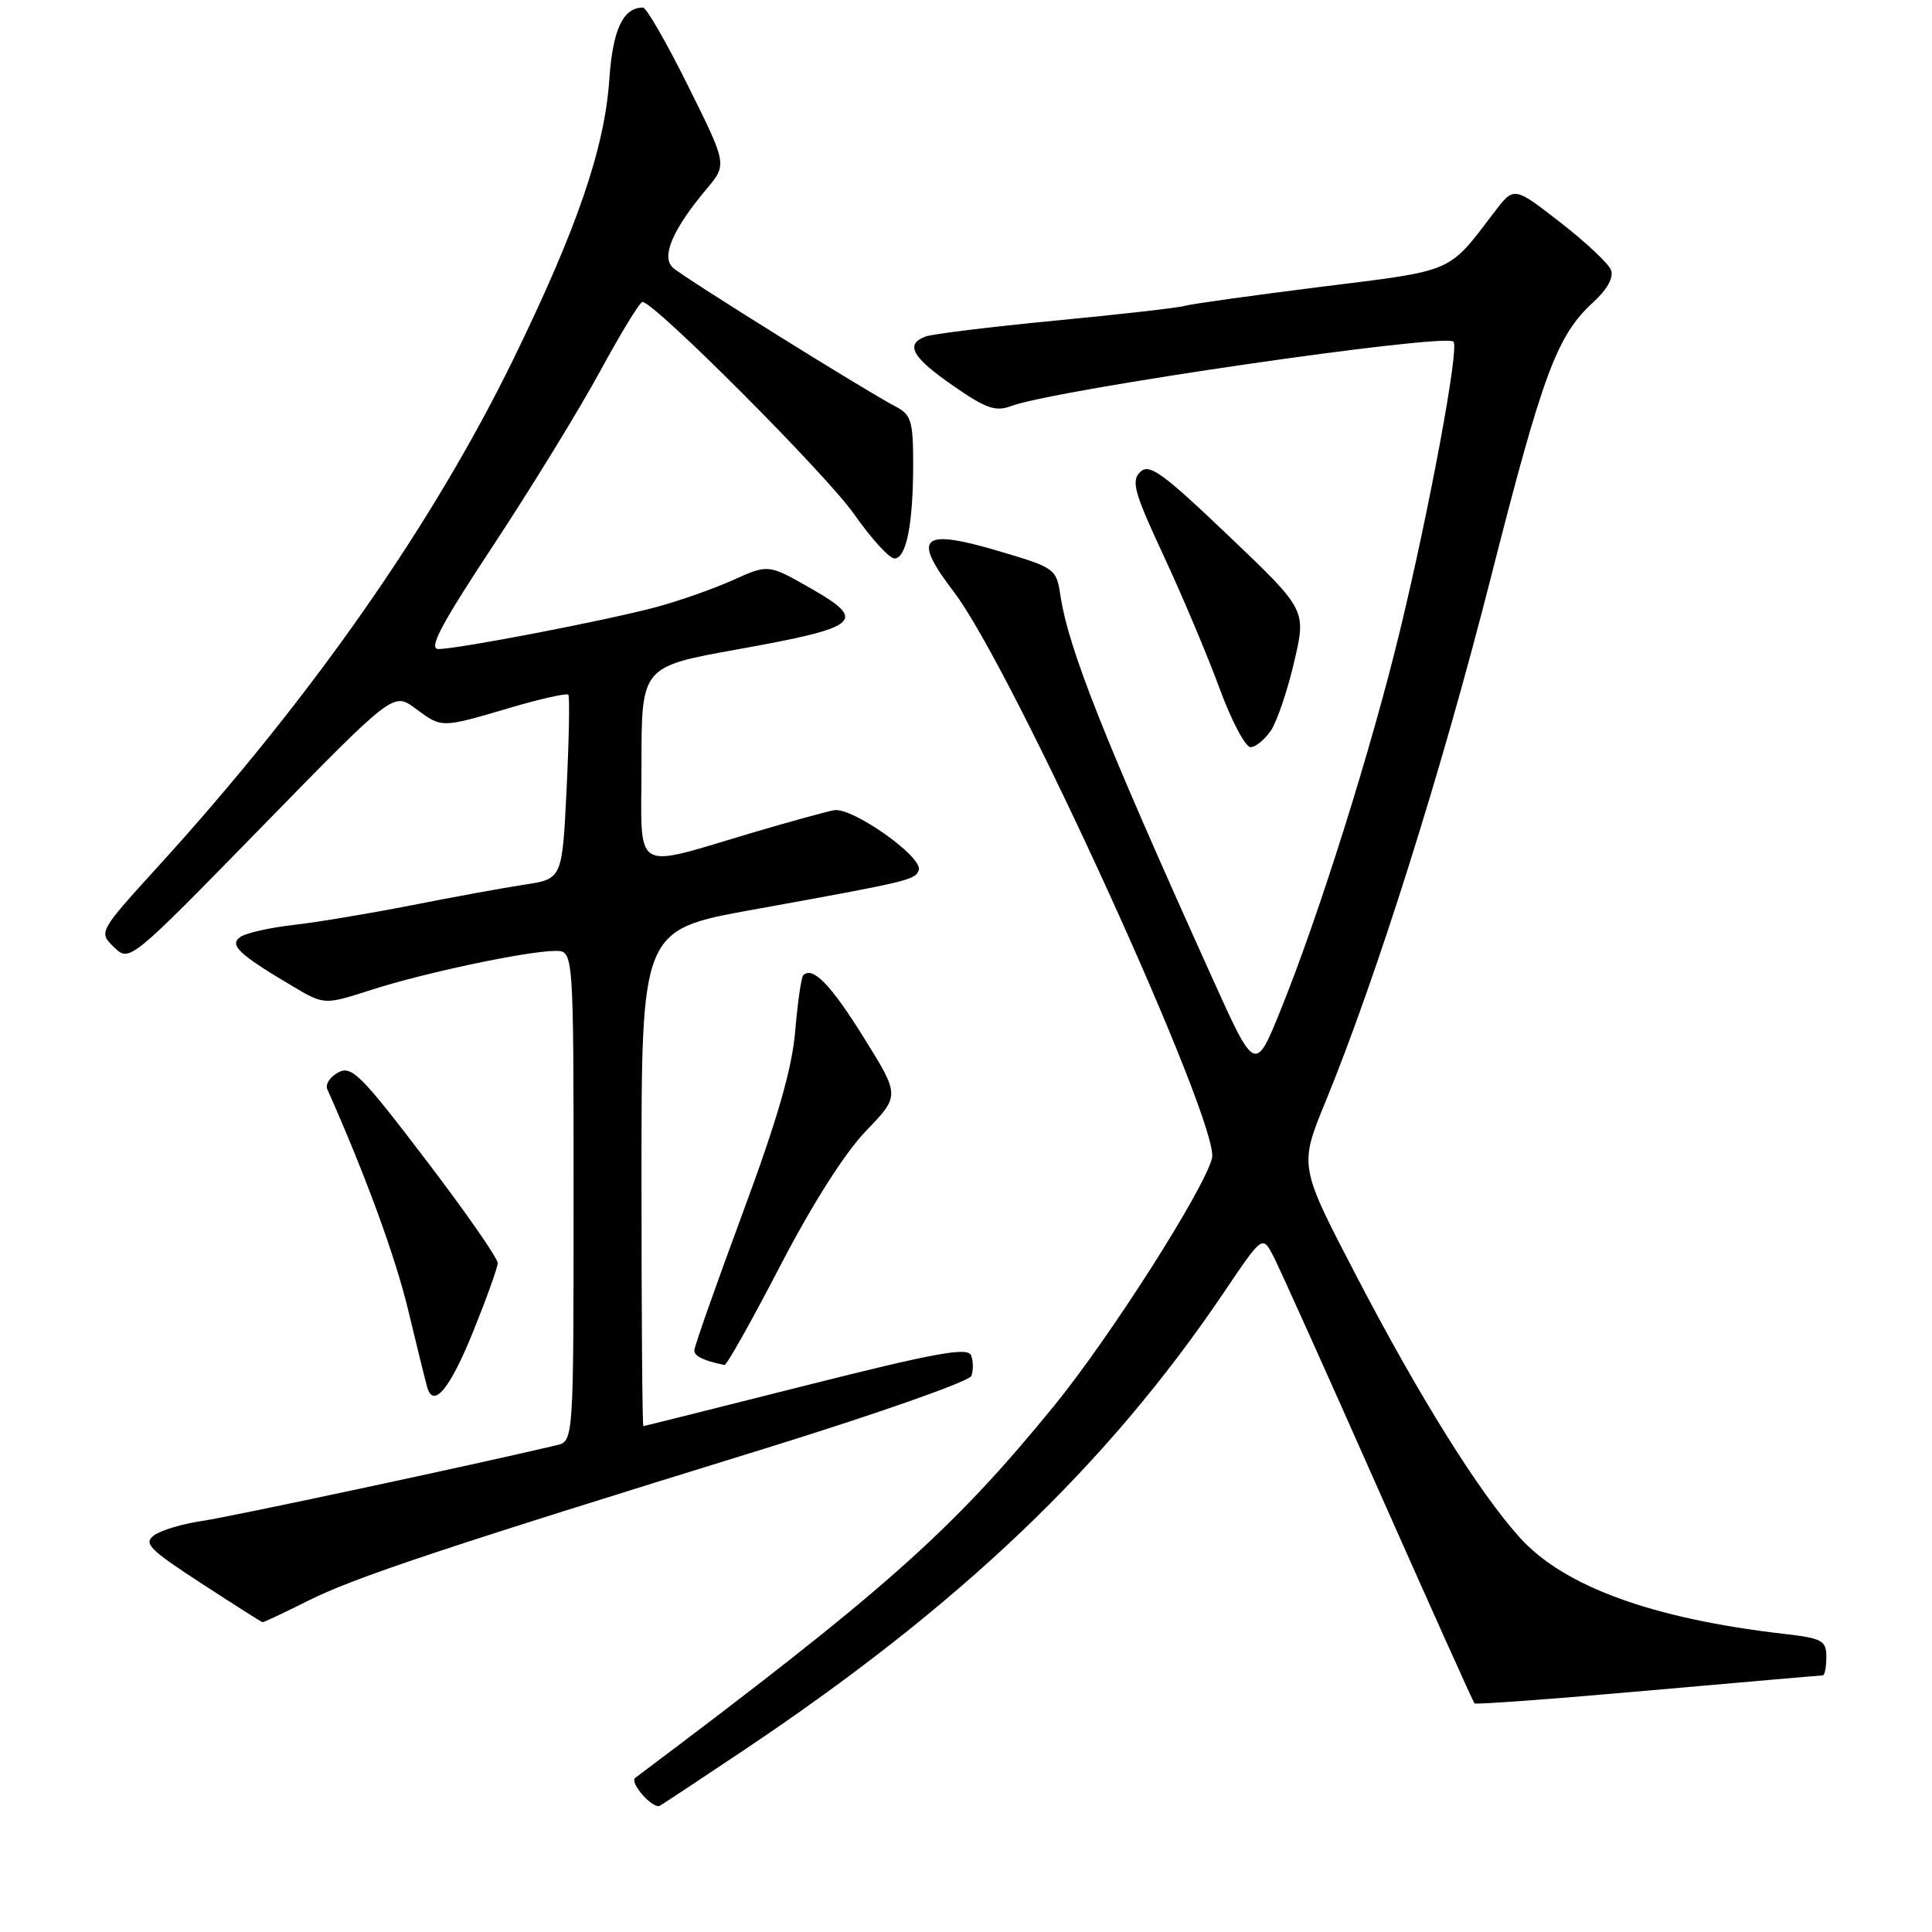 <?xml version="1.0" encoding="UTF-8" standalone="no"?>
<!DOCTYPE svg PUBLIC "-//W3C//DTD SVG 1.1//EN" "http://www.w3.org/Graphics/SVG/1.1/DTD/svg11.dtd" >
<svg xmlns="http://www.w3.org/2000/svg" xmlns:xlink="http://www.w3.org/1999/xlink" version="1.1" viewBox="0 0 256 256">
 <g >
 <path fill="currentColor"
d=" M 98.50 231.95 C 127.23 212.73 146.70 194.17 162.20 171.21 C 167.28 163.68 167.28 163.68 168.71 166.42 C 169.50 167.92 175.75 181.81 182.60 197.28 C 189.46 212.74 195.21 225.54 195.38 225.71 C 195.55 225.88 205.89 225.12 218.36 224.01 C 230.83 222.91 241.25 222.00 241.52 222.00 C 241.78 222.00 242.00 220.91 242.00 219.57 C 242.00 217.36 241.49 217.08 236.25 216.48 C 218.92 214.47 207.23 210.21 201.40 203.76 C 195.97 197.75 188.06 185.08 179.69 169.00 C 172.14 154.50 172.14 154.50 175.63 146.00 C 182.39 129.52 191.01 102.21 197.53 76.59 C 204.44 49.44 206.30 44.44 211.13 40.03 C 212.97 38.35 213.84 36.76 213.47 35.78 C 213.14 34.92 210.11 32.08 206.74 29.46 C 200.61 24.70 200.61 24.70 198.05 28.05 C 191.79 36.26 192.91 35.78 175.00 38.01 C 165.93 39.15 157.82 40.28 156.98 40.53 C 156.15 40.78 148.44 41.66 139.84 42.48 C 131.25 43.31 123.49 44.26 122.61 44.60 C 119.89 45.64 120.86 47.35 126.29 51.11 C 130.64 54.13 131.91 54.58 134.00 53.80 C 139.87 51.61 191.44 44.11 192.60 45.27 C 193.38 46.05 189.44 67.30 185.52 83.50 C 181.74 99.14 174.80 121.21 169.69 133.84 C 166.31 142.19 166.31 142.19 160.52 129.34 C 146.20 97.63 141.60 86.03 140.51 78.89 C 139.98 75.37 139.77 75.22 132.50 73.07 C 122.03 69.96 120.77 71.07 126.39 78.43 C 134.19 88.64 161.71 149.02 160.60 153.46 C 159.55 157.65 147.05 177.24 139.64 186.32 C 126.10 202.90 117.24 210.76 84.18 235.57 C 83.34 236.19 86.53 239.79 87.45 239.26 C 88.03 238.92 93.00 235.63 98.50 231.95 Z  M 40.78 212.13 C 46.89 209.05 58.74 205.10 101.35 191.94 C 116.12 187.37 128.43 183.04 128.71 182.32 C 128.99 181.59 128.97 180.37 128.68 179.60 C 128.24 178.47 124.04 179.23 106.82 183.57 C 95.09 186.53 85.39 188.96 85.25 188.97 C 85.11 188.99 85.00 174.20 85.00 156.10 C 85.00 123.21 85.00 123.21 99.75 120.54 C 120.55 116.78 121.30 116.60 121.74 115.29 C 122.32 113.55 112.88 106.89 110.50 107.36 C 109.40 107.57 104.67 108.87 100.00 110.25 C 83.48 115.13 85.00 116.04 85.00 101.25 C 85.00 88.33 85.00 88.33 97.75 86.04 C 113.98 83.12 114.99 82.29 107.50 78.00 C 101.81 74.75 101.81 74.75 97.16 76.85 C 94.60 78.00 90.03 79.61 87.00 80.43 C 80.52 82.18 60.69 86.00 58.10 86.00 C 56.72 86.00 58.42 82.79 65.40 72.21 C 70.40 64.63 76.75 54.28 79.50 49.22 C 82.25 44.16 84.78 40.01 85.13 40.01 C 86.67 39.99 109.44 62.81 113.16 68.11 C 115.43 71.35 117.84 74.00 118.52 74.00 C 120.10 74.00 121.00 69.42 121.00 61.41 C 121.00 55.85 120.72 54.93 118.75 53.91 C 114.96 51.96 90.59 36.77 89.16 35.47 C 87.57 34.02 89.15 30.36 93.64 25.02 C 96.35 21.79 96.35 21.79 91.18 11.40 C 88.34 5.68 85.65 1.00 85.20 1.00 C 82.56 1.00 81.19 3.92 80.74 10.50 C 80.12 19.63 76.48 30.25 68.07 47.50 C 57.34 69.49 41.29 92.44 21.12 114.62 C 13.05 123.49 13.05 123.49 15.10 125.50 C 17.16 127.50 17.16 127.50 34.64 109.61 C 52.12 91.71 52.12 91.71 55.02 93.86 C 58.58 96.49 58.38 96.49 67.50 93.81 C 71.59 92.60 75.11 91.81 75.31 92.06 C 75.50 92.30 75.40 97.89 75.08 104.48 C 74.50 116.46 74.50 116.46 69.50 117.22 C 66.75 117.64 60.00 118.87 54.50 119.96 C 49.00 121.04 41.98 122.21 38.90 122.56 C 35.83 122.91 32.68 123.61 31.90 124.12 C 30.29 125.18 31.58 126.42 38.74 130.66 C 42.97 133.17 42.97 133.17 49.24 131.15 C 56.22 128.90 69.93 126.00 73.61 126.00 C 76.00 126.00 76.00 126.00 76.00 158.48 C 76.00 190.96 76.00 190.96 73.75 191.50 C 62.92 194.07 30.52 200.99 26.80 201.53 C 24.21 201.91 21.34 202.76 20.43 203.43 C 18.97 204.49 19.77 205.31 26.63 209.77 C 30.96 212.59 34.63 214.92 34.78 214.95 C 34.93 214.98 37.63 213.71 40.78 212.13 Z  M 62.70 176.43 C 64.46 172.07 65.93 167.99 65.95 167.37 C 65.98 166.75 61.68 160.57 56.39 153.64 C 47.82 142.39 46.58 141.16 44.82 142.10 C 43.73 142.68 43.08 143.68 43.37 144.33 C 48.45 155.76 52.37 166.46 54.09 173.61 C 55.26 178.50 56.40 183.10 56.61 183.83 C 57.44 186.69 59.63 184.02 62.70 176.43 Z  M 103.38 167.74 C 107.66 159.50 111.96 152.74 114.76 149.84 C 119.25 145.18 119.25 145.18 114.46 137.49 C 110.07 130.44 107.68 127.99 106.43 129.23 C 106.17 129.50 105.69 132.82 105.37 136.61 C 104.95 141.60 103.04 148.25 98.40 160.76 C 94.88 170.26 92.00 178.44 92.00 178.94 C 92.00 179.71 93.24 180.30 96.00 180.87 C 96.28 180.93 99.60 175.02 103.38 167.74 Z  M 168.44 96.74 C 169.25 95.49 170.63 91.40 171.50 87.64 C 173.09 80.81 173.09 80.81 162.79 70.99 C 154.00 62.61 152.29 61.37 151.08 62.54 C 149.86 63.72 150.29 65.28 154.22 73.71 C 156.72 79.09 160.05 86.99 161.61 91.25 C 163.18 95.51 165.02 99.00 165.70 99.00 C 166.39 99.00 167.62 97.98 168.44 96.74 Z "/>
</g>
</svg>
